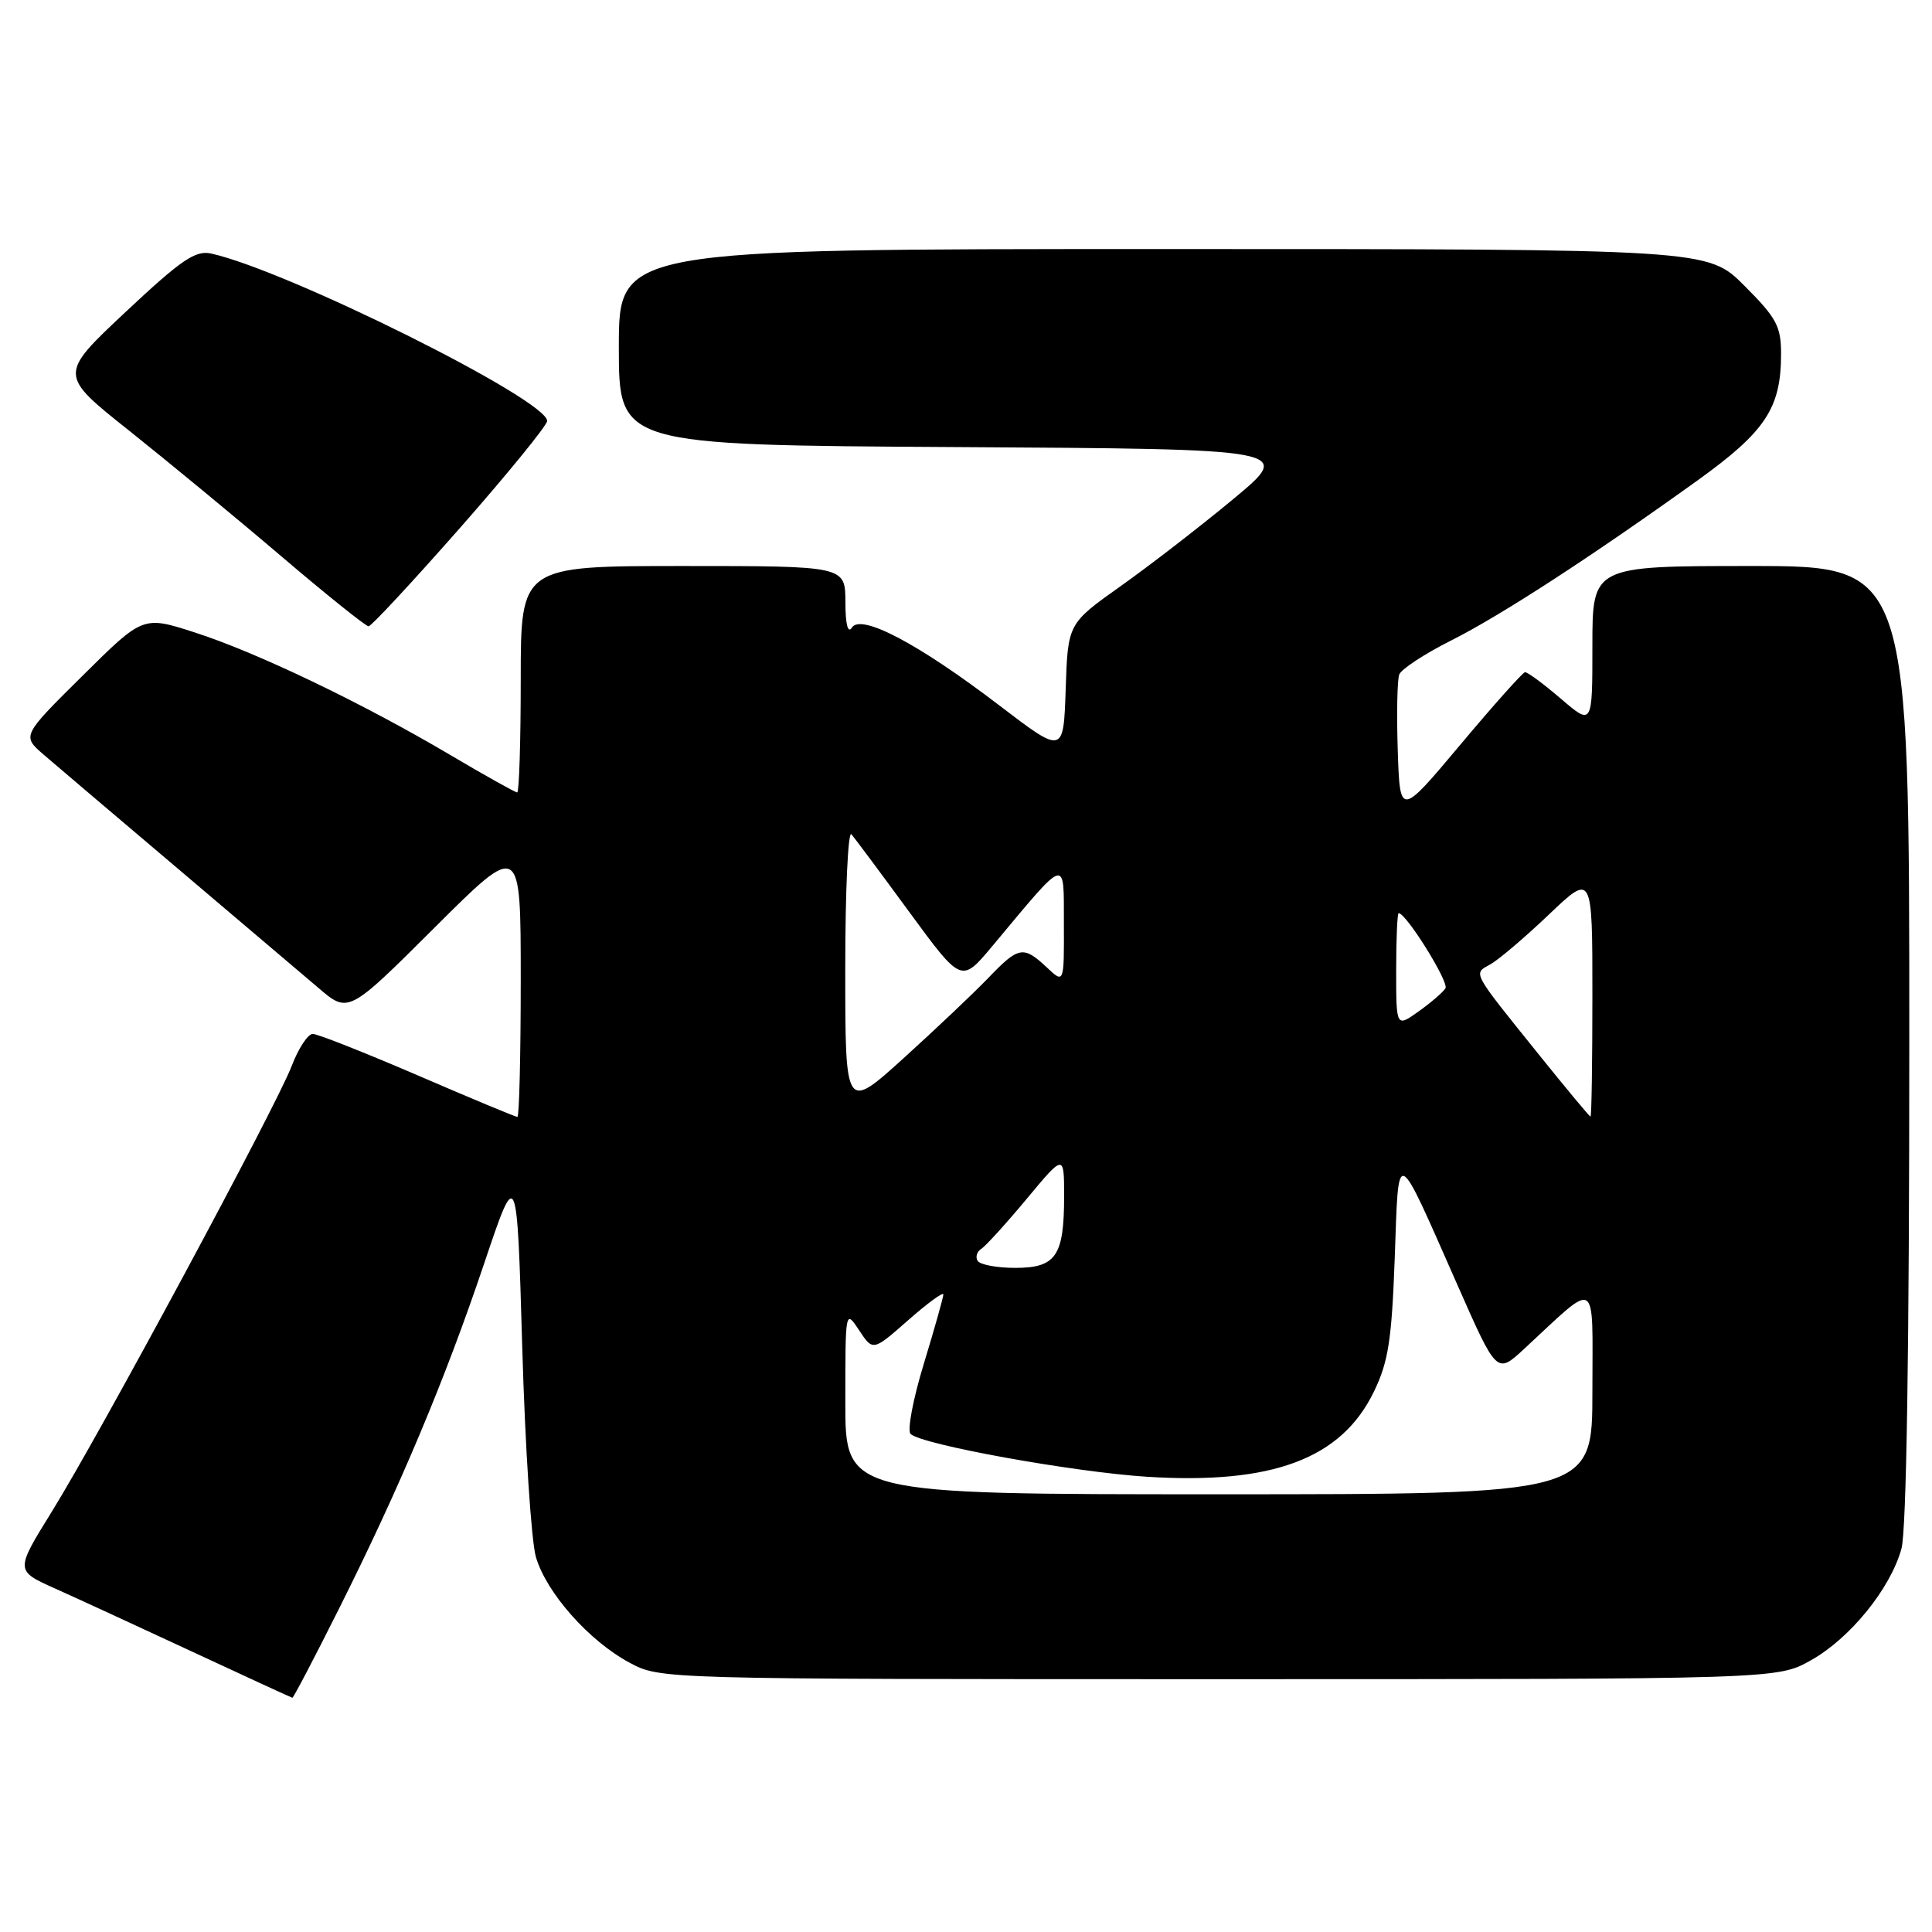 <?xml version="1.0" encoding="UTF-8" standalone="no"?>
<!DOCTYPE svg PUBLIC "-//W3C//DTD SVG 1.1//EN" "http://www.w3.org/Graphics/SVG/1.1/DTD/svg11.dtd" >
<svg xmlns="http://www.w3.org/2000/svg" xmlns:xlink="http://www.w3.org/1999/xlink" version="1.1" viewBox="0 0 256 256">
 <g >
 <path fill="currentColor"
d=" M 44.92 213.16 C 53.00 197.04 58.95 182.88 64.14 167.46 C 68.50 154.50 68.50 154.50 69.20 178.50 C 69.58 191.70 70.40 204.22 71.01 206.31 C 72.39 211.05 78.06 217.45 83.43 220.32 C 87.50 222.50 87.50 222.50 161.50 222.50 C 235.50 222.50 235.50 222.50 239.95 220.00 C 245.15 217.08 250.48 210.52 251.95 205.22 C 252.62 202.84 252.99 178.74 252.99 138.25 C 253.00 75.00 253.00 75.00 232.00 75.00 C 211.00 75.00 211.00 75.00 211.00 85.58 C 211.00 96.16 211.00 96.16 206.82 92.58 C 204.52 90.61 202.38 89.03 202.07 89.07 C 201.76 89.11 197.90 93.43 193.50 98.68 C 185.50 108.21 185.50 108.21 185.21 99.43 C 185.05 94.61 185.14 90.08 185.41 89.37 C 185.69 88.66 188.74 86.65 192.20 84.91 C 198.82 81.59 210.82 73.79 224.86 63.71 C 233.95 57.18 236.00 54.09 236.00 46.89 C 236.00 43.23 235.40 42.12 231.14 37.86 C 226.29 33.00 226.29 33.00 154.14 33.00 C 82.00 33.00 82.00 33.00 82.00 45.99 C 82.00 58.98 82.00 58.98 126.70 59.24 C 171.39 59.50 171.39 59.50 163.45 66.10 C 159.08 69.73 152.35 74.93 148.50 77.66 C 141.50 82.63 141.50 82.63 141.21 91.29 C 140.92 99.96 140.92 99.96 132.44 93.49 C 121.72 85.30 114.08 81.27 112.88 83.16 C 112.35 84.00 112.02 82.74 112.02 79.75 C 112.00 75.00 112.00 75.00 90.50 75.00 C 69.00 75.00 69.00 75.00 69.00 90.00 C 69.00 98.25 68.79 105.00 68.53 105.00 C 68.27 105.00 64.25 102.75 59.58 99.99 C 47.97 93.13 34.01 86.44 25.80 83.80 C 18.95 81.59 18.95 81.59 10.93 89.55 C 2.90 97.50 2.90 97.50 5.79 100.00 C 7.39 101.38 15.33 108.12 23.45 115.00 C 31.57 121.88 40.00 129.03 42.19 130.90 C 46.16 134.30 46.16 134.30 57.58 122.92 C 69.00 111.53 69.00 111.53 69.00 129.77 C 69.00 139.79 68.80 148.00 68.56 148.00 C 68.32 148.00 62.38 145.53 55.37 142.50 C 48.35 139.48 42.09 137.00 41.44 137.00 C 40.80 137.00 39.54 138.91 38.65 141.25 C 36.59 146.64 13.28 189.95 6.86 200.31 C 2.02 208.12 2.02 208.12 7.26 210.47 C 10.14 211.76 18.35 215.54 25.50 218.87 C 32.65 222.20 38.61 224.94 38.74 224.96 C 38.88 224.98 41.66 219.67 44.92 213.16 Z  M 61.00 69.90 C 67.33 62.70 72.50 56.35 72.50 55.78 C 72.50 52.97 38.21 35.88 28.00 33.60 C 25.91 33.13 24.06 34.38 16.64 41.34 C 7.78 49.65 7.78 49.65 17.12 57.07 C 22.25 61.16 31.35 68.66 37.32 73.75 C 43.29 78.84 48.48 82.99 48.84 82.99 C 49.20 82.98 54.67 77.09 61.00 69.90 Z  M 112.01 185.75 C 112.01 173.54 112.02 173.51 113.84 176.27 C 115.67 179.04 115.67 179.04 120.33 174.94 C 122.90 172.68 125.00 171.14 125.00 171.52 C 125.00 171.90 123.83 176.04 122.41 180.71 C 120.98 185.39 120.19 189.57 120.66 190.01 C 122.16 191.43 142.24 195.06 152.00 195.68 C 168.62 196.72 177.74 193.30 182.05 184.40 C 183.97 180.44 184.41 177.56 184.81 166.69 C 185.35 151.74 184.84 151.52 193.13 170.29 C 198.33 182.08 198.33 182.08 201.92 178.77 C 211.90 169.54 211.00 168.99 211.00 184.33 C 211.00 198.00 211.00 198.00 161.50 198.00 C 112.00 198.00 112.00 198.00 112.01 185.75 Z  M 129.54 167.07 C 129.23 166.56 129.44 165.85 130.01 165.49 C 130.58 165.14 133.29 162.16 136.03 158.87 C 141.00 152.90 141.00 152.90 141.00 158.51 C 141.00 166.43 139.93 168.00 134.52 168.00 C 132.10 168.00 129.86 167.58 129.54 167.07 Z  M 204.00 139.85 C 194.87 128.50 195.18 129.07 197.50 127.77 C 198.60 127.15 202.09 124.18 205.25 121.17 C 211.00 115.70 211.00 115.70 211.00 131.85 C 211.00 140.73 210.89 147.98 210.75 147.96 C 210.61 147.94 207.57 144.29 204.00 139.85 Z  M 112.00 128.41 C 112.00 118.06 112.37 110.03 112.82 110.55 C 113.27 111.07 116.73 115.72 120.51 120.88 C 127.39 130.26 127.39 130.26 131.45 125.41 C 141.55 113.32 140.94 113.51 140.97 122.42 C 141.00 130.35 141.00 130.35 138.69 128.17 C 135.60 125.28 134.97 125.39 130.95 129.59 C 129.05 131.56 124.01 136.34 119.75 140.20 C 112.00 147.21 112.00 147.21 112.00 128.41 Z  M 185.00 128.57 C 185.00 124.41 185.15 121.00 185.33 121.00 C 186.33 121.00 192.03 130.15 191.53 130.95 C 191.21 131.48 189.60 132.86 187.97 134.02 C 185.00 136.14 185.00 136.14 185.00 128.57 Z "/>
</g>
</svg>